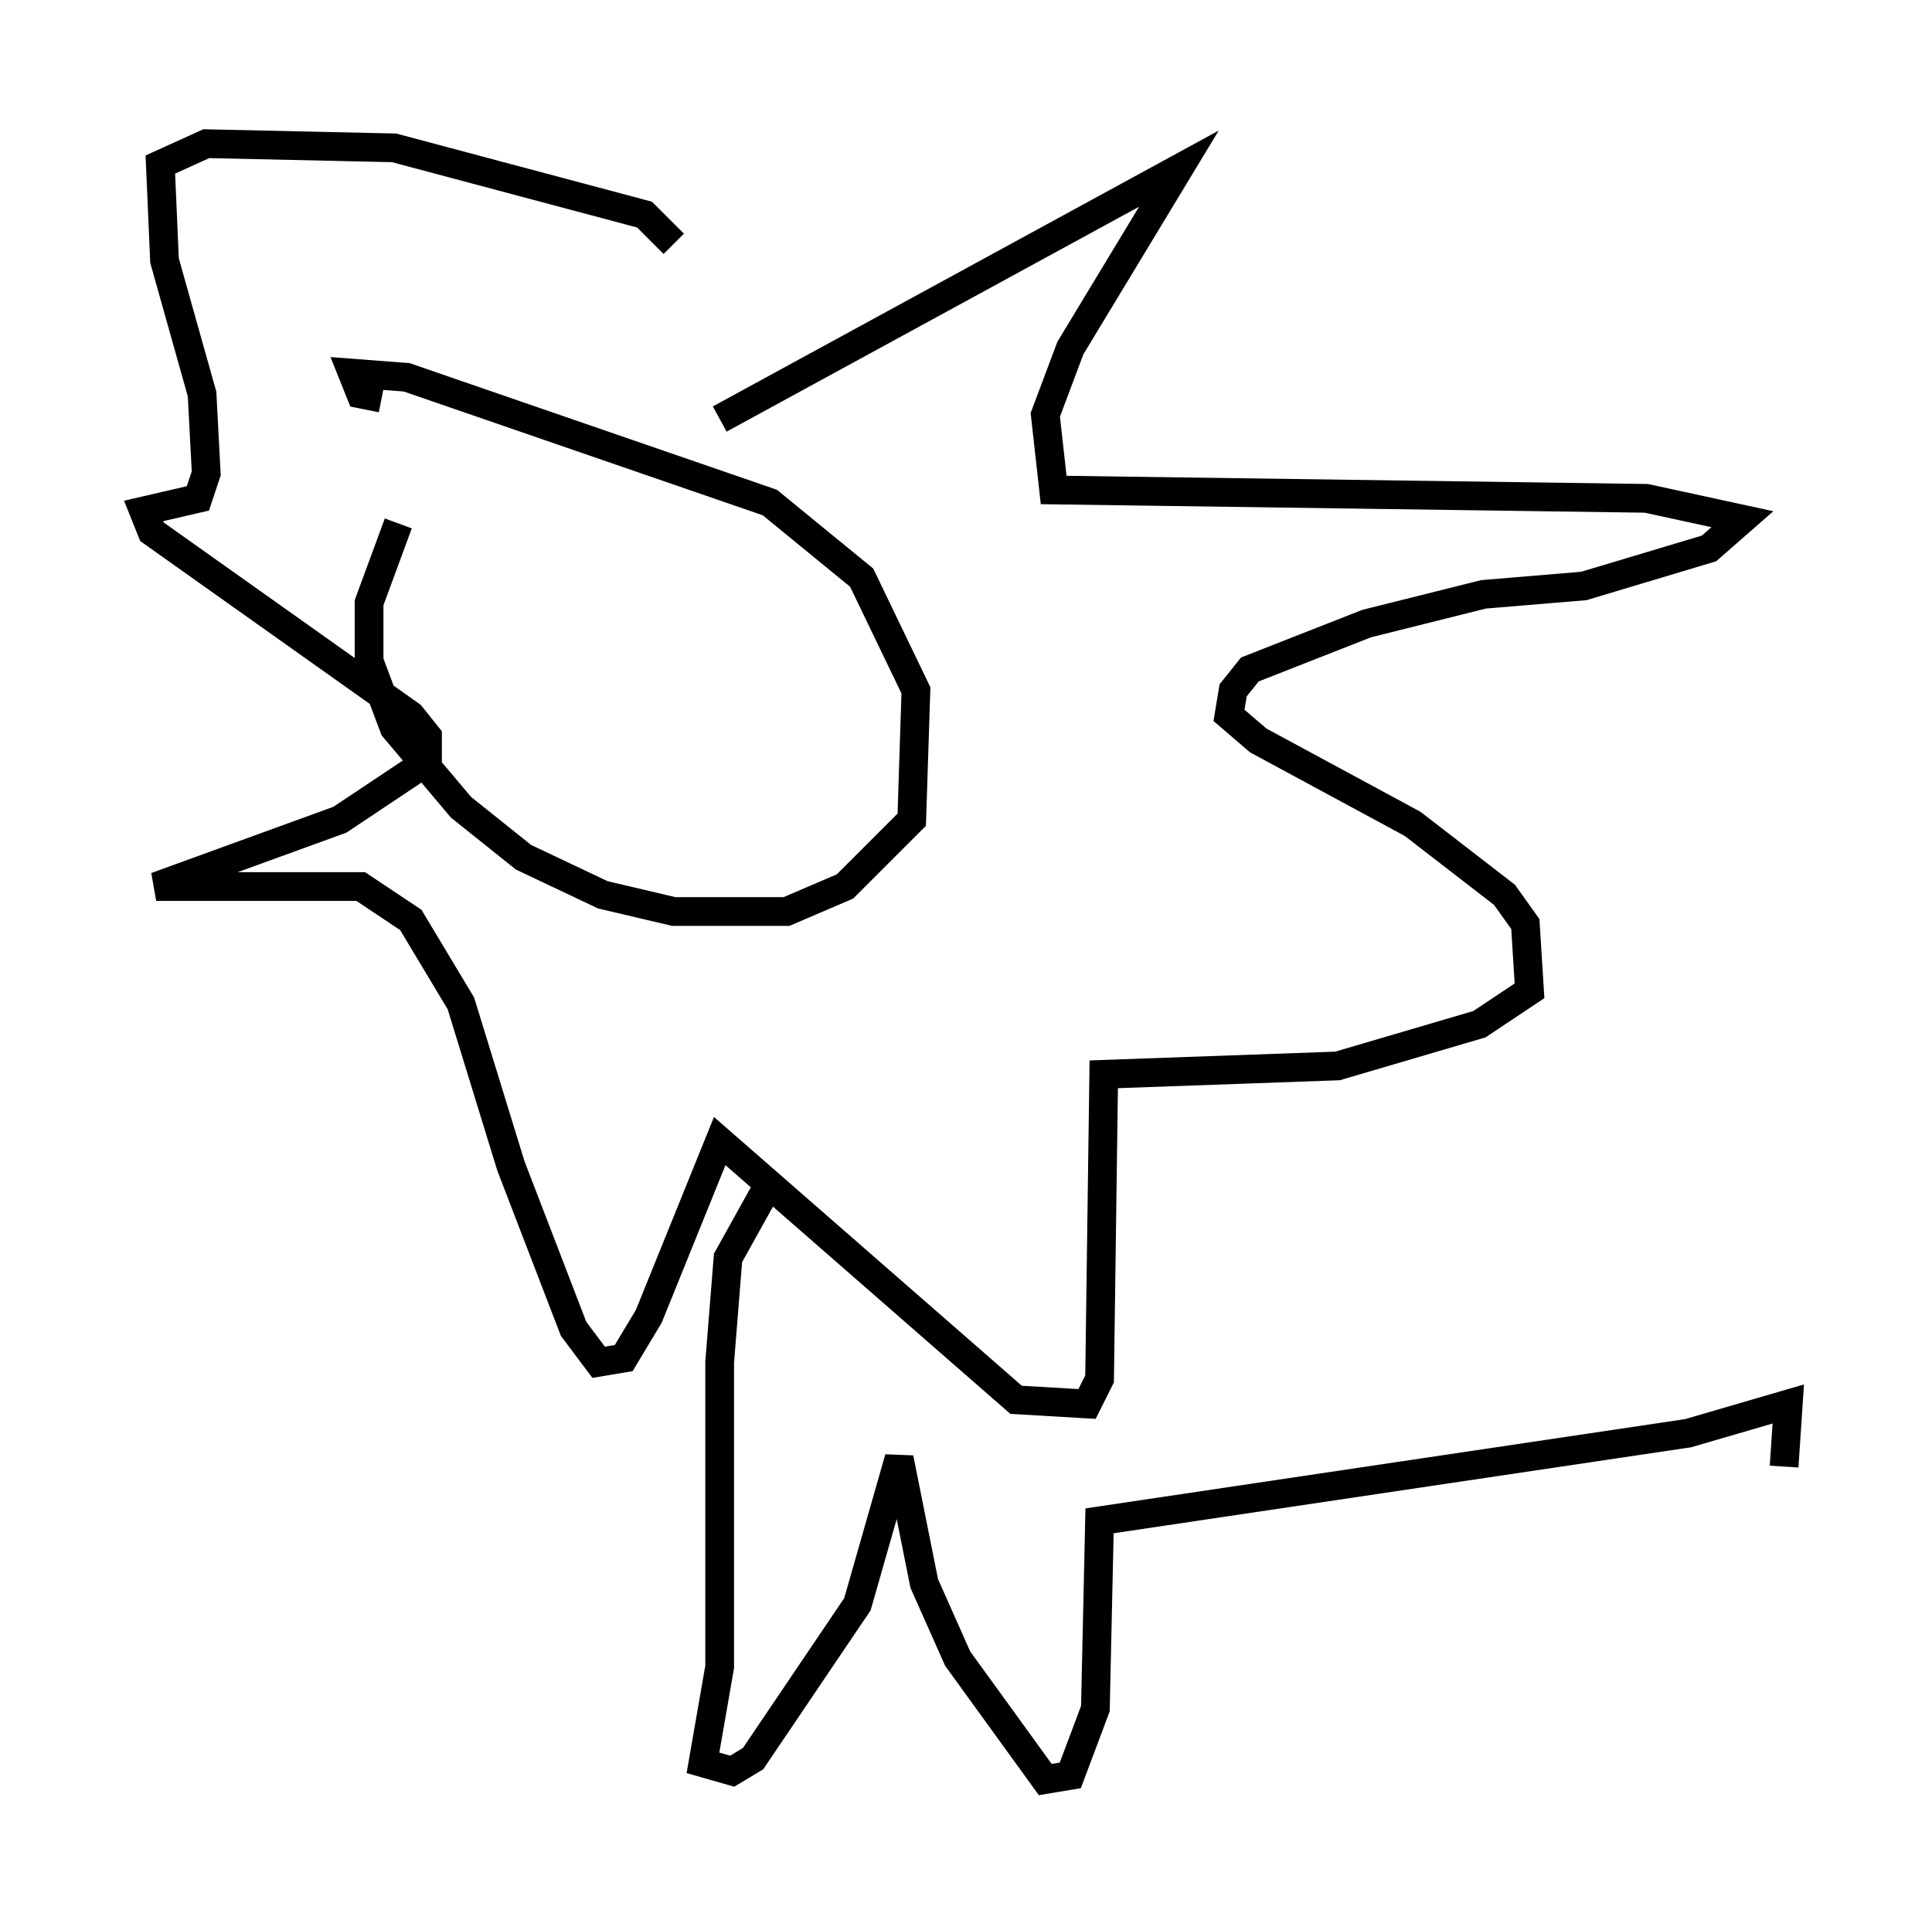 <?xml version="1.0" encoding="utf-8" ?>
<svg baseProfile="full" height="66.938" version="1.1" width="67.229" xmlns="http://www.w3.org/2000/svg" xmlns:ev="http://www.w3.org/2001/xml-events" xmlns:xlink="http://www.w3.org/1999/xlink"><defs /><rect fill="white" height="66.938" width="67.229" x="0" y="0" /><path d="M16.184, 16.475 m-2.324, 1.743 l-1.017, 2.76 0.0, 2.034 l0.872, 2.324 2.324, 2.76 l2.179, 1.743 2.76, 1.307 l2.469, 0.581 3.922, 0.0 l2.034, -0.872 2.324, -2.324 l0.145, -4.503 -1.888, -3.922 l-3.196, -2.615 -12.637, -4.358 l-1.888, -0.145 0.291, 0.726 l0.726, 0.145 m11.765, 0.726 l15.978, -8.715 -3.777, 6.246 l-0.872, 2.324 0.291, 2.615 l20.626, 0.291 3.341, 0.726 l-1.162, 1.017 -4.358, 1.307 l-3.486, 0.291 -4.067, 1.017 l-4.067, 1.598 -0.581, 0.726 l-0.145, 0.872 1.017, 0.872 l5.374, 2.905 3.196, 2.469 l0.726, 1.017 0.145, 2.324 l-1.743, 1.162 -4.939, 1.453 l-8.134, 0.291 -0.145, 10.603 l-0.436, 0.872 -2.469, -0.145 l-10.313, -9.006 -2.469, 6.101 l-0.872, 1.453 -0.872, 0.145 l-0.872, -1.162 -2.179, -5.665 l-1.743, -5.665 -1.743, -2.905 l-1.743, -1.162 -7.117, 0.0 l6.391, -2.324 3.05, -2.034 l0.0, -0.872 -0.581, -0.726 l-9.006, -6.391 -0.291, -0.726 l1.888, -0.436 0.291, -0.872 l-0.145, -2.76 -1.307, -4.648 l-0.145, -3.341 1.598, -0.726 l6.536, 0.145 8.715, 2.324 l1.017, 1.017 m3.341, 32.681 l-1.453, 2.615 -0.291, 3.631 l0.0, 10.603 -0.581, 3.341 l1.017, 0.291 0.726, -0.436 l3.631, -5.374 1.453, -5.084 l0.872, 4.358 1.162, 2.615 l3.05, 4.212 0.872, -0.145 l0.872, -2.324 0.145, -6.536 l20.48, -3.05 3.486, -1.017 l-0.145, 2.179 " fill="none" stroke="black" stroke-width="1" /></svg>